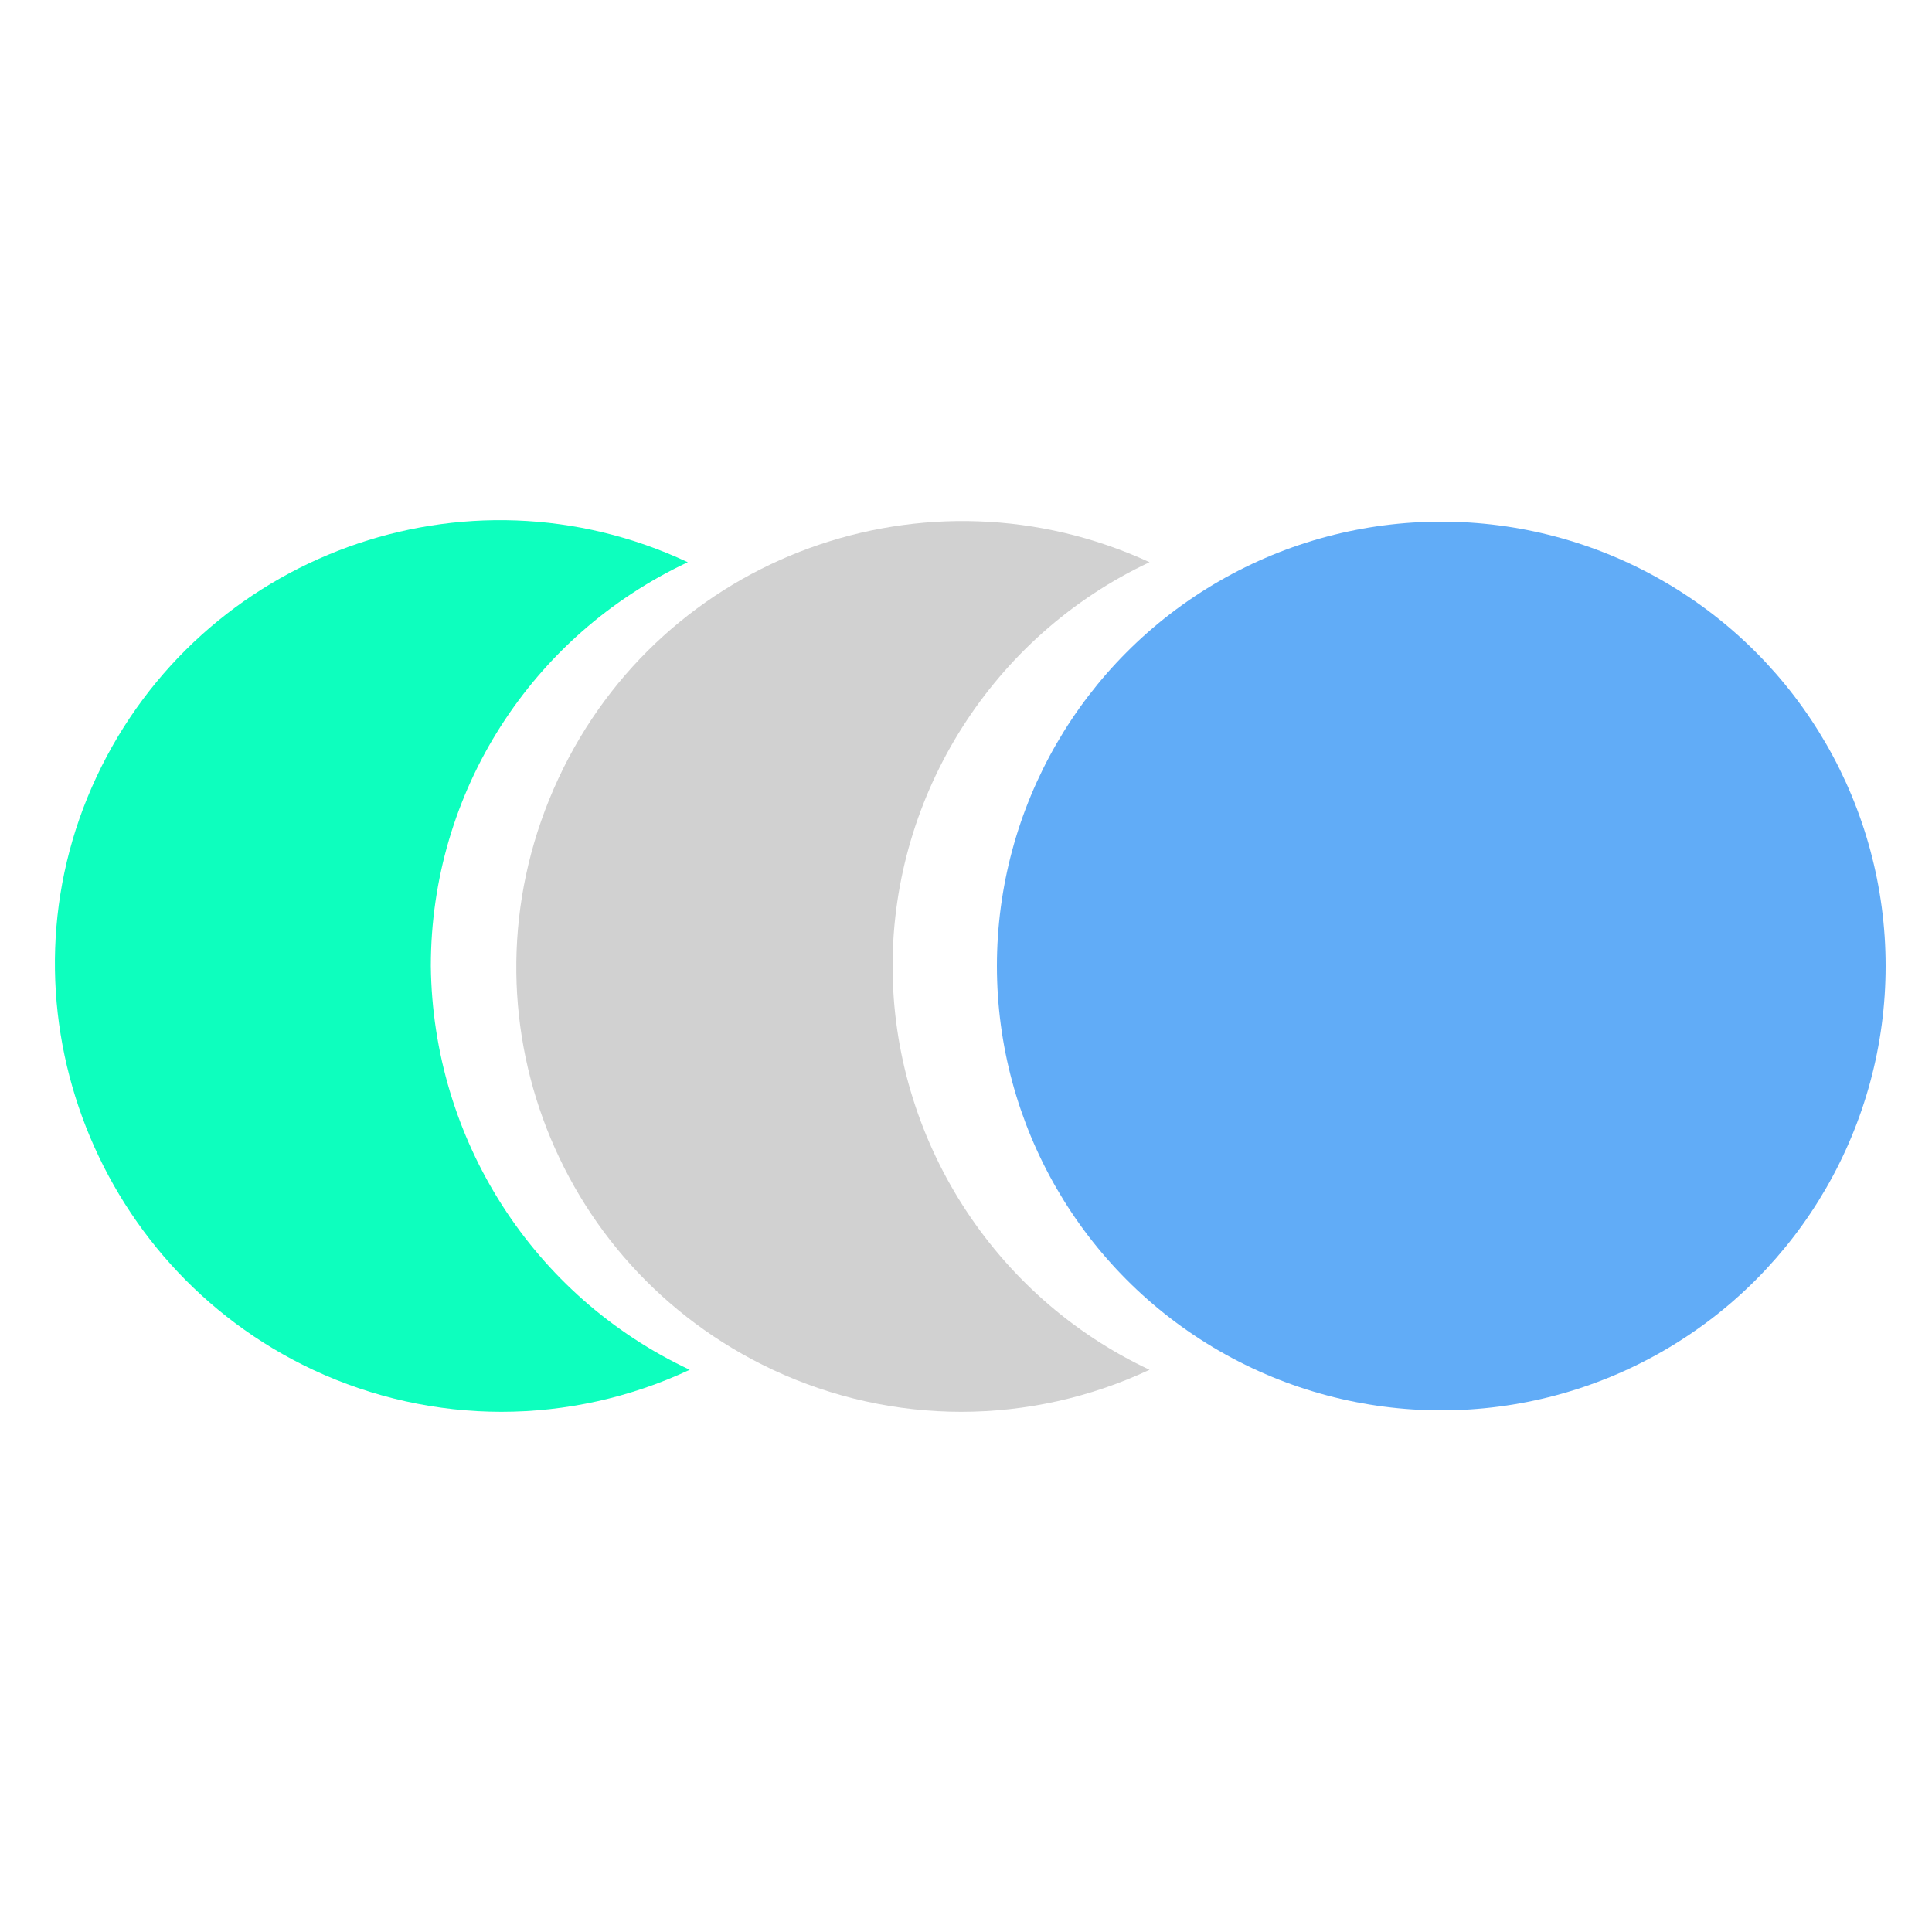 <?xml version="1.0" encoding="utf-8"?>
<!-- Generator: Adobe Illustrator 25.0.0, SVG Export Plug-In . SVG Version: 6.00 Build 0)  -->
<svg version="1.1" id="Calque_1" xmlns="http://www.w3.org/2000/svg" xmlns:xlink="http://www.w3.org/1999/xlink" x="0px" y="0px"
	 viewBox="0 0 100 100" style="enable-background:new 0 0 100 100;" xml:space="preserve">
<style type="text/css">
	.st0{fill:#61ACF7;}
	.st1{fill:#D1D1D1;}
	.st2{fill:#0DFFBE;}
</style>
<circle id="Ellipse_4" class="st0" cx="74.6" cy="50" r="23"/>
<path id="Tracé_5" class="st1" d="M46.2,50c0-8.9,5.2-17.1,13.3-20.9C48,23.8,34.3,28.7,28.9,40.3S28.5,65.5,40,70.9
	c6.2,2.9,13.3,2.9,19.5,0C51.4,67.1,46.2,58.9,46.2,50z"/>
<path id="Tracé_6" class="st2" d="M22.3,50c0-9,5.2-17.1,13.3-20.9C24.1,23.7,10.4,28.7,5,40.2S4.7,65.5,16.2,70.9
	c6.2,2.9,13.3,2.9,19.5,0C27.6,67.1,22.4,59,22.3,50z"/>
</svg>
